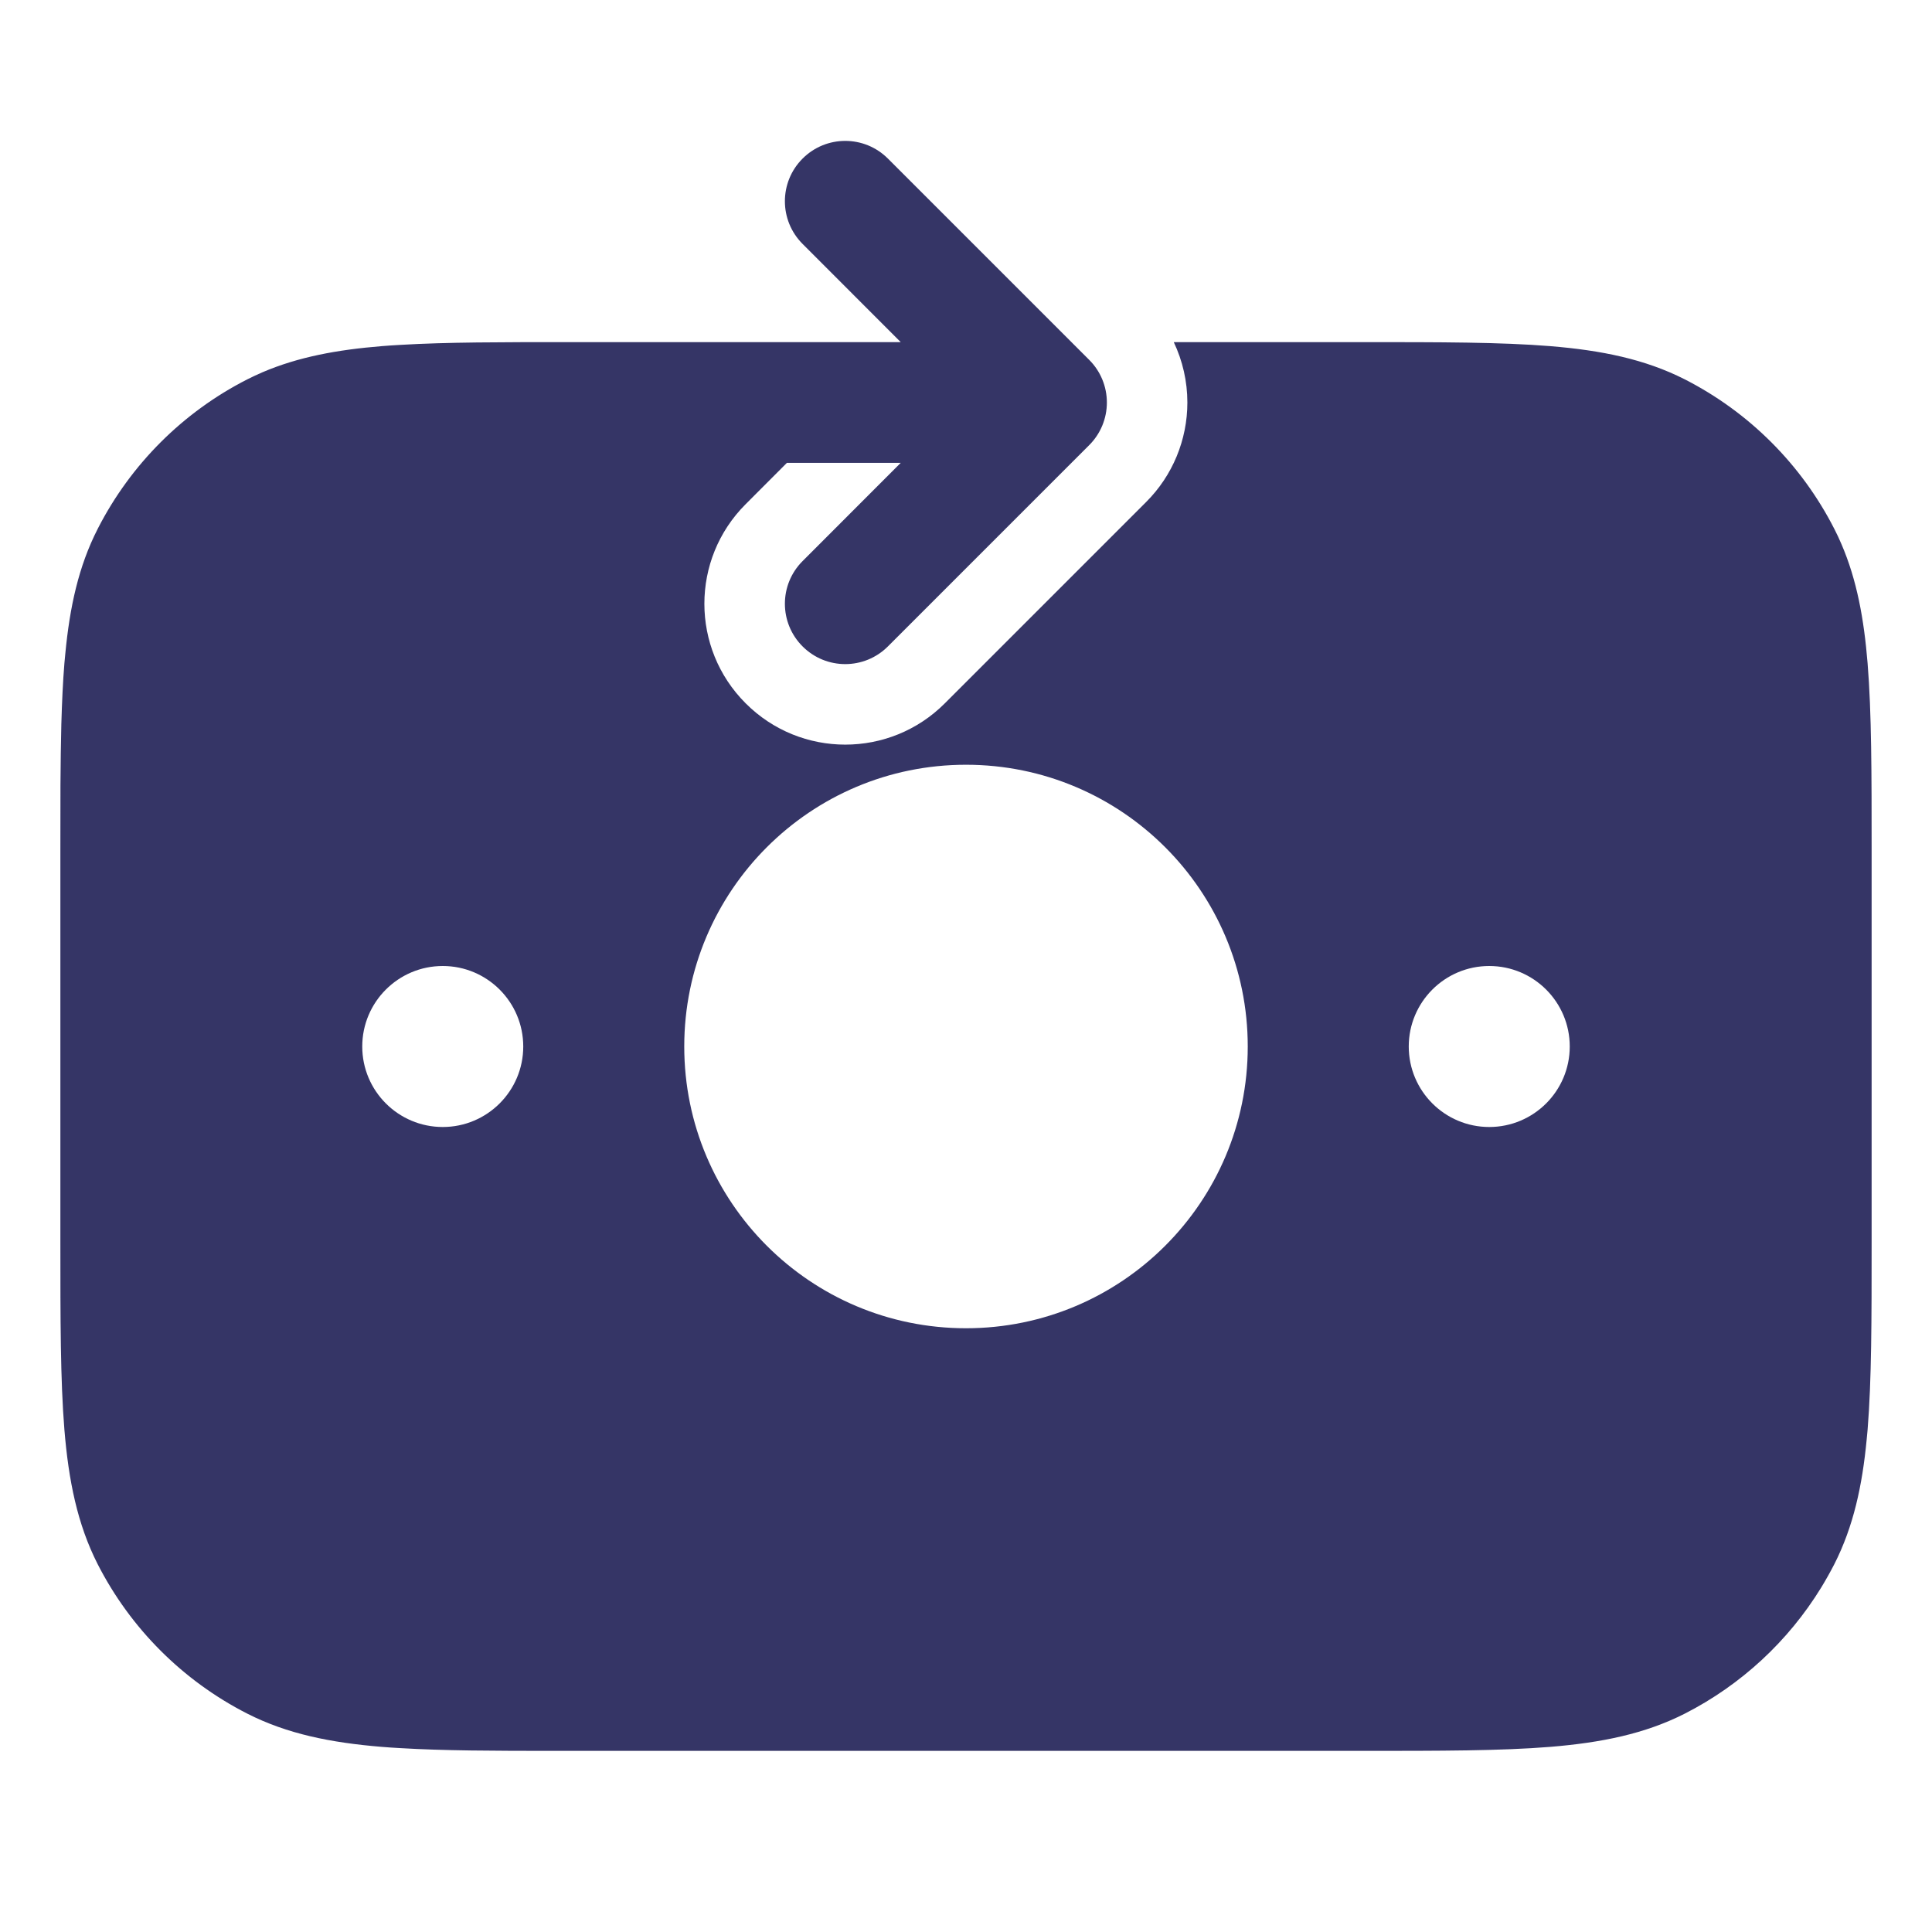 <svg width="24" height="24" viewBox="0 0 24 24" fill="none" xmlns="http://www.w3.org/2000/svg">
<path fill-rule="evenodd" clip-rule="evenodd" d="M9.97 6.97C9.677 7.263 9.677 7.737 9.97 8.03C10.263 8.323 10.737 8.323 11.03 8.03L13.53 5.53C13.671 5.39 13.75 5.199 13.75 5C13.75 4.801 13.671 4.61 13.53 4.47L11.03 1.97C10.737 1.677 10.263 1.677 9.97 1.97C9.677 2.263 9.677 2.737 9.97 3.03L11.189 4.25H7.067C6.234 4.25 5.548 4.25 4.977 4.284C4.896 4.288 4.817 4.294 4.74 4.3C4.189 4.345 3.705 4.434 3.259 4.625C3.196 4.652 3.133 4.682 3.071 4.713C2.274 5.119 1.626 5.766 1.218 6.561L1.213 6.571C0.975 7.037 0.866 7.543 0.811 8.123C0.807 8.162 0.803 8.201 0.8 8.24C0.781 8.47 0.77 8.721 0.762 8.995C0.756 9.23 0.753 9.482 0.751 9.752C0.75 10.006 0.75 10.277 0.75 10.565V15.433C0.75 16.385 0.75 17.146 0.8 17.76C0.852 18.39 0.96 18.932 1.213 19.43C1.621 20.229 2.271 20.879 3.071 21.287C3.568 21.54 4.11 21.648 4.74 21.7C4.817 21.706 4.896 21.712 4.977 21.716C5.507 21.748 6.136 21.75 6.891 21.75L16.933 21.75C17.885 21.75 18.646 21.75 19.26 21.7C19.89 21.648 20.432 21.54 20.93 21.287C21.629 20.93 22.214 20.388 22.623 19.722C22.681 19.627 22.736 19.529 22.787 19.43C23.024 18.963 23.134 18.457 23.189 17.877C23.193 17.838 23.197 17.799 23.2 17.76C23.25 17.146 23.25 16.385 23.25 15.433V10.567C23.25 9.615 23.25 8.854 23.2 8.24C23.155 7.689 23.067 7.205 22.875 6.759C22.848 6.696 22.819 6.633 22.787 6.571C22.379 5.771 21.729 5.121 20.93 4.713C20.432 4.46 19.89 4.352 19.26 4.3C18.646 4.25 17.885 4.25 16.933 4.25L14.581 4.25C14.691 4.482 14.75 4.738 14.75 5C14.75 5.464 14.566 5.909 14.237 6.237L11.737 8.737C11.054 9.421 9.946 9.421 9.263 8.737C8.579 8.054 8.579 6.946 9.263 6.263L9.775 5.75H11.189L9.97 6.97ZM12 9.5C10.067 9.5 8.5 11.067 8.5 13C8.5 14.933 10.067 16.5 12 16.5C13.933 16.5 15.5 14.933 15.5 13C15.5 11.067 13.933 9.5 12 9.5ZM5.5 12C4.948 12 4.5 12.448 4.5 13C4.5 13.552 4.948 14 5.5 14C6.052 14 6.5 13.552 6.5 13C6.5 12.448 6.052 12 5.5 12ZM17.5 13C17.5 12.448 17.948 12 18.5 12C19.052 12 19.5 12.448 19.5 13C19.5 13.552 19.052 14 18.5 14C17.948 14 17.5 13.552 17.5 13Z" fill="#353566"/>
</svg>

